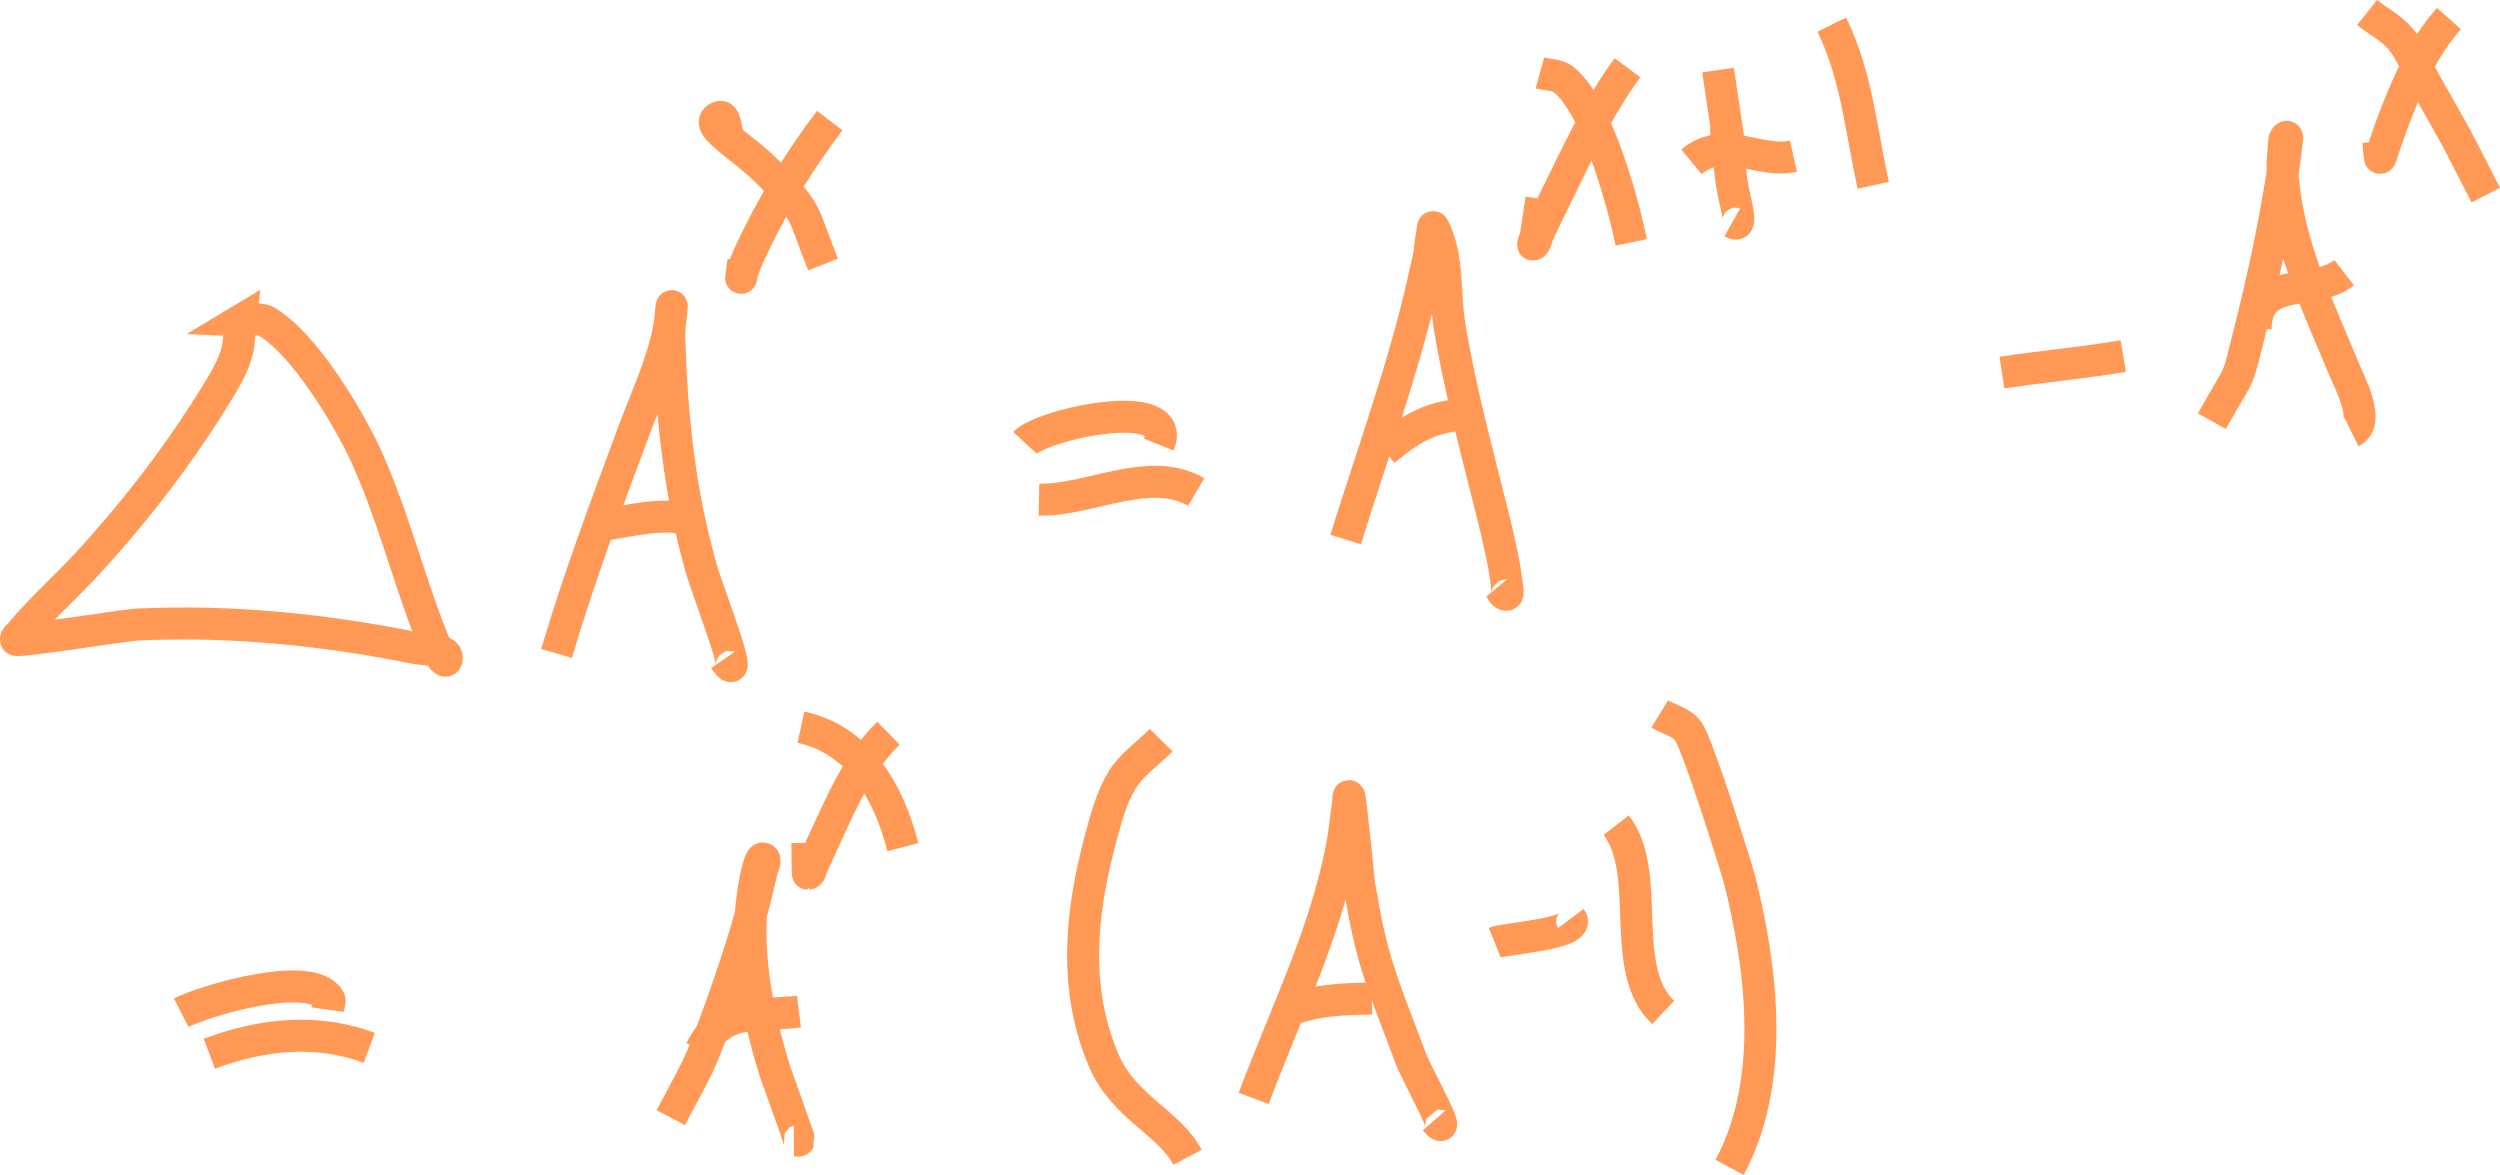 <?xml version="1.0" encoding="UTF-8" standalone="no"?>
<!-- Created with Inkscape (http://www.inkscape.org/) -->

<svg
   width="234.455mm"
   height="110.184mm"
   viewBox="0 0 234.455 110.184"
   version="1.1"
   id="svg12"
   inkscape:version="1.2.1 (9c6d41e410, 2022-07-14, custom)"
   sodipodi:docname="exponential_rule_proof.svg"
   xml:space="preserve"
   xmlns:inkscape="http://www.inkscape.org/namespaces/inkscape"
   xmlns:sodipodi="http://sodipodi.sourceforge.net/DTD/sodipodi-0.dtd"
   xmlns="http://www.w3.org/2000/svg"
   xmlns:svg="http://www.w3.org/2000/svg"><sodipodi:namedview
     id="namedview14"
     pagecolor="#000000"
     bordercolor="#ffffff"
     borderopacity="1"
     inkscape:showpageshadow="0"
     inkscape:pageopacity="0"
     inkscape:pagecheckerboard="0"
     inkscape:deskcolor="#000000"
     inkscape:document-units="mm"
     showgrid="true"
     inkscape:zoom="0.23291783"
     inkscape:cx="747.04458"
     inkscape:cy="571.01683"
     inkscape:window-width="1366"
     inkscape:window-height="746"
     inkscape:window-x="0"
     inkscape:window-y="0"
     inkscape:window-maximized="1"
     inkscape:current-layer="layer1"
     inkscape:lockguides="true"><inkscape:grid
       type="xygrid"
       id="grid344"
       color="#969696"
       opacity="0.392"
       empcolor="#ffffff"
       empopacity="0.173"
       dotted="false"
       originx="55.828"
       originy="41.642" /></sodipodi:namedview><defs
     id="defs9" /><g
     inkscape:label="Layer 1"
     inkscape:groupmode="layer"
     id="layer1"
     transform="translate(-49.172,-106.858)"><path
       style="fill:none;stroke:#ff9955;stroke-width:3"
       d="m 71.716,136.908 c -0.132,1.07 -0.073,2.182 -0.397,3.211 -0.379,1.206 -1.021,2.321 -1.68,3.4 -3.558,5.824 -7.602,11.101 -12.202,16.118 -2.053,2.239 -4.452,4.342 -6.393,6.695 -0.137,0.166 -0.437,0.32 -0.373,0.525 0.08,0.255 10.271,-1.375 11.339,-1.427 8.581,-0.416 17.574,0.46 25.99,2.183 1.06,0.217 3.325,0.043 3.056,1.091 -0.129,0.504 -0.827,-0.695 -1.027,-1.175 -0.377,-0.909 -0.736,-1.825 -1.073,-2.749 -1.841,-5.044 -3.242,-10.327 -5.483,-15.216 -1.644,-3.586 -5.796,-10.509 -9.309,-12.55 -0.707,-0.411 -1.633,-0.07 -2.45,-0.105 z"
       id="path3692" /><path
       style="fill:none;stroke:#ff9955;stroke-width:3"
       d="m 101.369,168.136 c 2.087,-7.082 4.687,-13.985 7.256,-20.903 1.344,-3.621 3.337,-7.688 3.546,-11.648 0.005,-0.099 -0.039,0.195 -0.047,0.294 -0.07,0.888 -0.214,1.775 -0.187,2.665 0.233,7.477 0.955,14.479 3.01,21.659 0.687,2.4 4.377,11.686 2.146,8.458"
       id="path3702" /><path
       style="fill:none;stroke:#ff9955;stroke-width:3"
       d="m 105.405,156.132 c 2.804,-0.393 5.723,-1.262 8.539,-0.546"
       id="path3704" /><path
       style="fill:none;stroke:#ff9955;stroke-width:3"
       d="m 126.986,118.166 c -2.944,3.858 -5.472,8.061 -7.513,12.466 -0.266,0.574 -0.491,1.166 -0.7,1.763 -0.056,0.161 -0.112,0.673 -0.093,0.504 0.058,-0.519 0.14,-1.035 0.21,-1.553"
       id="path3706" /><path
       style="fill:none;stroke:#ff9955;stroke-width:3"
       d="m 117.537,119.908 c -0.319,-0.686 -0.271,-2.376 -0.957,-2.057 -1.569,0.73 2.034,2.575 4.643,5.184 3.828,3.828 3.121,3.566 5.133,8.626"
       id="path3708" /><path
       style="fill:none;stroke:#ff9955;stroke-width:3"
       d="m 145.301,148.388 c 1.628,-1.757 14.442,-4.568 12.552,0.168"
       id="path3714" /><path
       style="fill:none;stroke:#ff9955;stroke-width:3"
       d="m 146.608,153.718 c 4.729,0.097 10.411,-3.272 14.745,-0.714"
       id="path3716" /><path
       style="fill:none;stroke:#ff9955;stroke-width:3"
       d="m 175.368,157.457 c 2.47,-7.937 5.338,-15.739 7.209,-23.883 1.046,-4.555 0.43,-1.993 0.91,-4.89 0.028,-0.17 0.037,-0.657 0.117,-0.504 1.423,2.735 1.002,6.085 1.493,9.129 0.964,5.976 2.53,11.683 3.99,17.545 0.541,2.173 1.172,4.774 1.423,7.031 0.028,0.252 0.16,0.776 -0.093,0.756 -0.353,-0.029 -0.451,-0.546 -0.677,-0.818"
       id="path3718" /><path
       style="fill:none;stroke:#ff9955;stroke-width:3"
       d="m 178.984,149.125 c 3.067,-2.611 5.172,-3.469 8.889,-3.421"
       id="path3720" /><path
       style="fill:none;stroke:#ff9955;stroke-width:3"
       d="m 201.801,113.216 c -2.825,3.821 -4.748,8.174 -6.859,12.403 -0.52,1.042 -1.025,2.092 -1.517,3.148 -0.154,0.33 -0.161,0.751 -0.42,1.007 -0.189,0.187 0.142,-0.514 0.187,-0.777 0.196,-1.151 0.358,-2.309 0.537,-3.463"
       id="path3722" /><path
       style="fill:none;stroke:#ff9955;stroke-width:3"
       d="m 193.589,113.699 c 0.739,0.203 1.617,0.131 2.216,0.609 3.098,2.472 5.54,11.352 6.346,15.278"
       id="path3724" /><path
       style="fill:none;stroke:#ff9955;stroke-width:3"
       d="m 210.294,113.426 c 2.299,15.647 -0.177,-2.065 1.213,10.095 0.246,2.15 1.362,4.905 0.117,4.197"
       id="path3726" /><path
       style="fill:none;stroke:#ff9955;stroke-width:3"
       d="m 207.797,122.031 c 3.105,-2.564 6.349,0.199 9.566,-0.525"
       id="path3728" /><path
       style="fill:none;stroke:#ff9955;stroke-width:3"
       d="m 220.956,109.166 c 2.323,4.692 2.769,10 3.896,15.069"
       id="path3730" /><path
       style="fill:none;stroke:#ff9955;stroke-width:3"
       d="m 236.914,141.801 c 3.773,-0.571 7.615,-0.911 11.385,-1.553"
       id="path3732" /><path
       style="fill:none;stroke:#ff9955;stroke-width:3"
       d="m 256.605,146.355 c 2.951,-5.259 2.231,-3.143 3.64,-8.752 1.199,-4.772 2.221,-9.599 2.986,-14.46 0.146,-0.927 0.278,-1.857 0.373,-2.791 0.022,-0.216 0.151,-0.779 -0.023,-0.651 -0.234,0.172 -0.211,0.55 -0.233,0.839 -0.08,1.047 -0.16,2.102 -0.07,3.148 0.543,6.33 3.343,11.996 5.716,17.776 0.483,1.178 2.57,4.975 0.7,5.897"
       id="path3734" /><path
       style="fill:none;stroke:#ff9955;stroke-width:3"
       d="m 260.712,137.729 c 0.011,-5.124 5.387,-3.039 8.306,-5.289"
       id="path3736" /><path
       style="fill:none;stroke:#ff9955;stroke-width:3"
       d="m 278.84,108.599 c -2.493,2.811 -3.943,6.255 -5.273,9.717 -0.295,0.768 -0.536,1.556 -0.817,2.33 -0.117,0.321 -0.359,1.284 -0.397,0.944 -0.054,-0.489 -0.093,-0.979 -0.14,-1.469"
       id="path3738" /><path
       style="fill:none;stroke:#ff9955;stroke-width:3"
       d="m 271.164,108.033 c 1.058,0.839 2.31,1.479 3.173,2.518 0.984,1.185 1.508,2.687 2.263,4.029 3.993,7.105 2.052,3.486 5.693,10.577"
       id="path3740" /><path
       style="fill:none;stroke:#ff9955;stroke-width:3"
       d="m 66.167,201.832 c 2.245,-1.148 12.166,-4.081 13.858,-1.301 0.176,0.29 -0.093,0.672 -0.14,1.007"
       id="path3742" /><path
       style="fill:none;stroke:#ff9955;stroke-width:3"
       d="m 68.804,205.673 c 4.9,-1.83 10.066,-2.392 15.002,-0.546"
       id="path3744" /><path
       style="fill:none;stroke:#ff9955;stroke-width:3"
       d="m 112.082,211.675 c 2.588,-4.952 2.537,-4.434 4.363,-9.465 1.595,-4.395 3.132,-8.978 4.13,-13.558 0.091,-0.419 0.543,-1.323 0.117,-1.28 -0.383,0.038 -0.993,3.15 -1.097,5.247 -0.251,5.07 0.773,9.921 2.263,14.733 0.046,0.15 2.293,6.359 2.263,6.422 -0.07,0.147 -0.327,0 -0.49,0"
       id="path3746" /><path
       style="fill:none;stroke:#ff9955;stroke-width:3"
       d="m 114.905,205.337 c 1.959,-4.11 5.248,-3.12 9.192,-3.61"
       id="path3748" /><path
       style="fill:none;stroke:#ff9955;stroke-width:3"
       d="m 132.497,175.62 c -2.871,2.778 -4.382,6.462 -6.043,10.011 -0.384,0.821 -0.729,1.659 -1.12,2.476 -0.115,0.24 -0.132,0.666 -0.397,0.693 -0.023,0.002 -0.029,-1.195 -0.047,-2.896"
       id="path3750" /><path
       style="fill:none;stroke:#ff9955;stroke-width:3"
       d="m 124.284,175.053 c 5.5,1.193 8.246,6.15 9.566,11.249"
       id="path3752" /><path
       style="fill:none;stroke:#ff9955;stroke-width:3"
       d="m 158.067,176.27 c -1.213,1.238 -2.73,2.239 -3.64,3.715 -1.022,1.657 -1.522,3.598 -2.03,5.478 -1.887,6.994 -2.621,14.176 0.35,20.987 1.838,4.214 6.117,5.738 7.792,8.94"
       id="path3754" /><path
       style="fill:none;stroke:#ff9955;stroke-width:3"
       d="m 166.746,209.87 c 2.905,-7.803 6.721,-15.409 8.282,-23.652 0.262,-1.381 0.382,-2.785 0.583,-4.176 0.024,-0.169 -0.016,-0.635 0.093,-0.504 0.128,0.154 0.903,8.087 0.933,8.269 1.191,7.097 1.853,8.39 4.829,16.286 0.63,1.671 4.283,8.099 2.263,5.792"
       id="path3764" /><path
       style="fill:none;stroke:#ff9955;stroke-width:3"
       d="m 170.199,201.559 c 2.448,-0.934 5.051,-1.021 7.629,-1.049"
       id="path3766" /><path
       style="fill:none;stroke:#ff9955;stroke-width:3"
       d="m 189.354,195.263 c 1.023,-0.409 8.205,-0.829 7.139,-2.267"
       id="path3768" /><path
       style="fill:none;stroke:#ff9955;stroke-width:3"
       d="m 200.739,184.245 c 3.495,4.48 0.087,13.492 4.41,17.566"
       id="path3770" /><path
       style="fill:none;stroke:#ff9955;stroke-width:3"
       d="m 204.822,173.815 c 0.894,0.546 2.105,0.763 2.683,1.637 1.047,1.584 4.663,13.311 4.829,13.977 2.104,8.426 3.366,18.83 -0.957,26.905"
       id="path3772" /><path
       style="fill:none;stroke:#ff9955;stroke-width:3"
       d="m 51.279,310.152 c 1.558,-4.29 3.323,-9.308 5.063,-13.642 1.807,-4.501 3.838,-8.899 5.716,-13.369 0.261,-0.621 0.434,-2.345 0.863,-1.826 1.09,1.319 0.905,3.301 1.353,4.953 1.713,6.315 4.058,12.154 7.023,17.986 0.643,1.266 2.445,4.221 1.936,4.89 -0.332,0.437 -1.091,-0.126 -1.633,-0.21 -3.21,-0.497 -6.2,-0.478 -9.472,-0.441 -2.613,0.03 -5.308,-0.483 -7.839,0.168 -1.084,0.279 -2.135,2.189 -3.01,1.49 -0.855,-0.683 0.622,-2.099 0.933,-3.148"
       id="path3776" /><path
       style="fill:none;stroke:#ff9955;stroke-width:3"
       d="m 82.028,304.275 c 0.56,-0.588 1.311,-1.04 1.68,-1.763 2.155,-4.227 2.982,-12.828 3.546,-17.545 0.111,-0.928 0.168,-1.861 0.257,-2.791 0.021,-0.217 -0.048,-0.834 0.07,-0.651 0.192,0.299 0.135,0.698 0.187,1.049 0.205,1.384 0.34,2.778 0.583,4.155 0.792,4.49 1.413,7.067 2.87,11.459 1.581,4.769 5.749,12.214 3.406,10.011"
       id="path3778" /><path
       style="fill:none;stroke:#ff9955;stroke-width:3"
       d="m 85.551,299.679 c -5.705,-2.759 3.088,-3.525 5.063,-3.673"
       id="path3780" /><path
       style="fill:none;stroke:#ff9955;stroke-width:3"
       d="m 101.136,264.526 c -2.174,3.191 -3.312,7.105 -4.34,10.787 -0.531,1.902 -0.546,3.959 -1.33,5.771 -0.368,0.851 -0.601,-1.758 -0.793,-2.665"
       id="path3782" /><path
       style="fill:none;stroke:#ff9955;stroke-width:3"
       d="m 93.577,266.583 c 0.785,0.329 1.718,0.423 2.356,0.986 1.453,1.282 3.913,5.724 4.876,7.178 1.991,3.006 4.124,5.779 5.763,9.003"
       id="path3784" /><path
       style="fill:none;stroke:#ff9955;stroke-width:3"
       d="m 115.345,293.74 c 3.203,-1.784 8.135,-1.495 11.432,0.021"
       id="path3786" /><path
       style="fill:none;stroke:#ff9955;stroke-width:3"
       d="m 117.608,299.197 c 0.708,0.609 1.21,1.634 2.123,1.826 1.727,0.364 6.976,-0.737 9.496,-0.567"
       id="path3788" /><path
       style="fill:none;stroke:#ff9955;stroke-width:3"
       d="m 140.145,299.448 c 0.708,-0.294 1.684,-0.253 2.123,-0.881 0.99,-1.416 2.733,-9.483 2.916,-10.347 0.748,-3.522 1.309,-7.038 1.493,-10.64 0.061,-1.202 0.018,-2.411 -0.093,-3.61 -0.038,-0.407 -0.191,-1.552 -0.35,-1.175 -2.395,5.665 4.278,15.442 6.416,20.189 0.614,1.362 3.355,6.777 1.983,7.45"
       id="path3790" /><path
       style="fill:none;stroke:#ff9955;stroke-width:3"
       d="m 144.252,293.257 c 0.117,-0.86 -0.178,-1.892 0.35,-2.581 0.848,-1.107 5.198,-3.038 6.883,-4.89"
       id="path3792" /><path
       style="fill:none;stroke:#ff9955;stroke-width:3"
       d="m 156.85,258.314 c -0.674,3.583 -0.584,7.233 -1.75,10.724 -0.321,0.962 -0.916,2.959 -1.796,2.455 -0.535,-0.306 -0.622,-1.063 -0.933,-1.595"
       id="path3794" /><path
       style="fill:none;stroke:#ff9955;stroke-width:3"
       d="m 150.014,259.468 c 4.848,3.474 10.144,6.934 12.715,12.508"
       id="path3796" /><path
       style="fill:none;stroke:#ff9955;stroke-width:3"
       d="m 183.401,271.116 c -11.32,7.225 -7.193,23.424 0.933,31.48"
       id="path3798" /><path
       style="fill:none;stroke:#ff9955;stroke-width:3"
       d="m 189.28,295.083 c 0.327,-0.756 0.77,-1.471 0.98,-2.267 0.702,-2.665 0.847,-5.447 1.307,-8.164 0.52,-3.073 1.133,-6.299 1.493,-9.402 0.09,-0.773 0.116,-1.552 0.14,-2.33 0.016,-0.513 -0.059,-2.035 -0.163,-1.532 -1.181,5.704 0.519,11.53 2.03,16.978 1.117,4.03 2.94,8.206 1.447,7.702"
       id="path3800" /><path
       style="fill:none;stroke:#ff9955;stroke-width:3"
       d="m 189.21,288.136 c 5.336,-1.149 2.902,-1.127 7.279,-0.588"
       id="path3802" /><path
       style="fill:none;stroke:#ff9955;stroke-width:3"
       d="m 202.649,284.821 c 1.916,0.22 5.825,-2.28 7.699,-1.196"
       id="path3804" /><path
       style="fill:none;stroke:#ff9955;stroke-width:3"
       d="m 212.891,275.209 c 2.559,4.443 2.917,9.388 3.243,14.376"
       id="path3806" /><path
       style="fill:none;stroke:#ff9955;stroke-width:3"
       d="m 217.067,260.916 c 1.951,3.028 1.602,2.066 2.59,7.199 2.619,13.614 4.979,27.072 0.14,40.505"
       id="path3808" /></g></svg>

